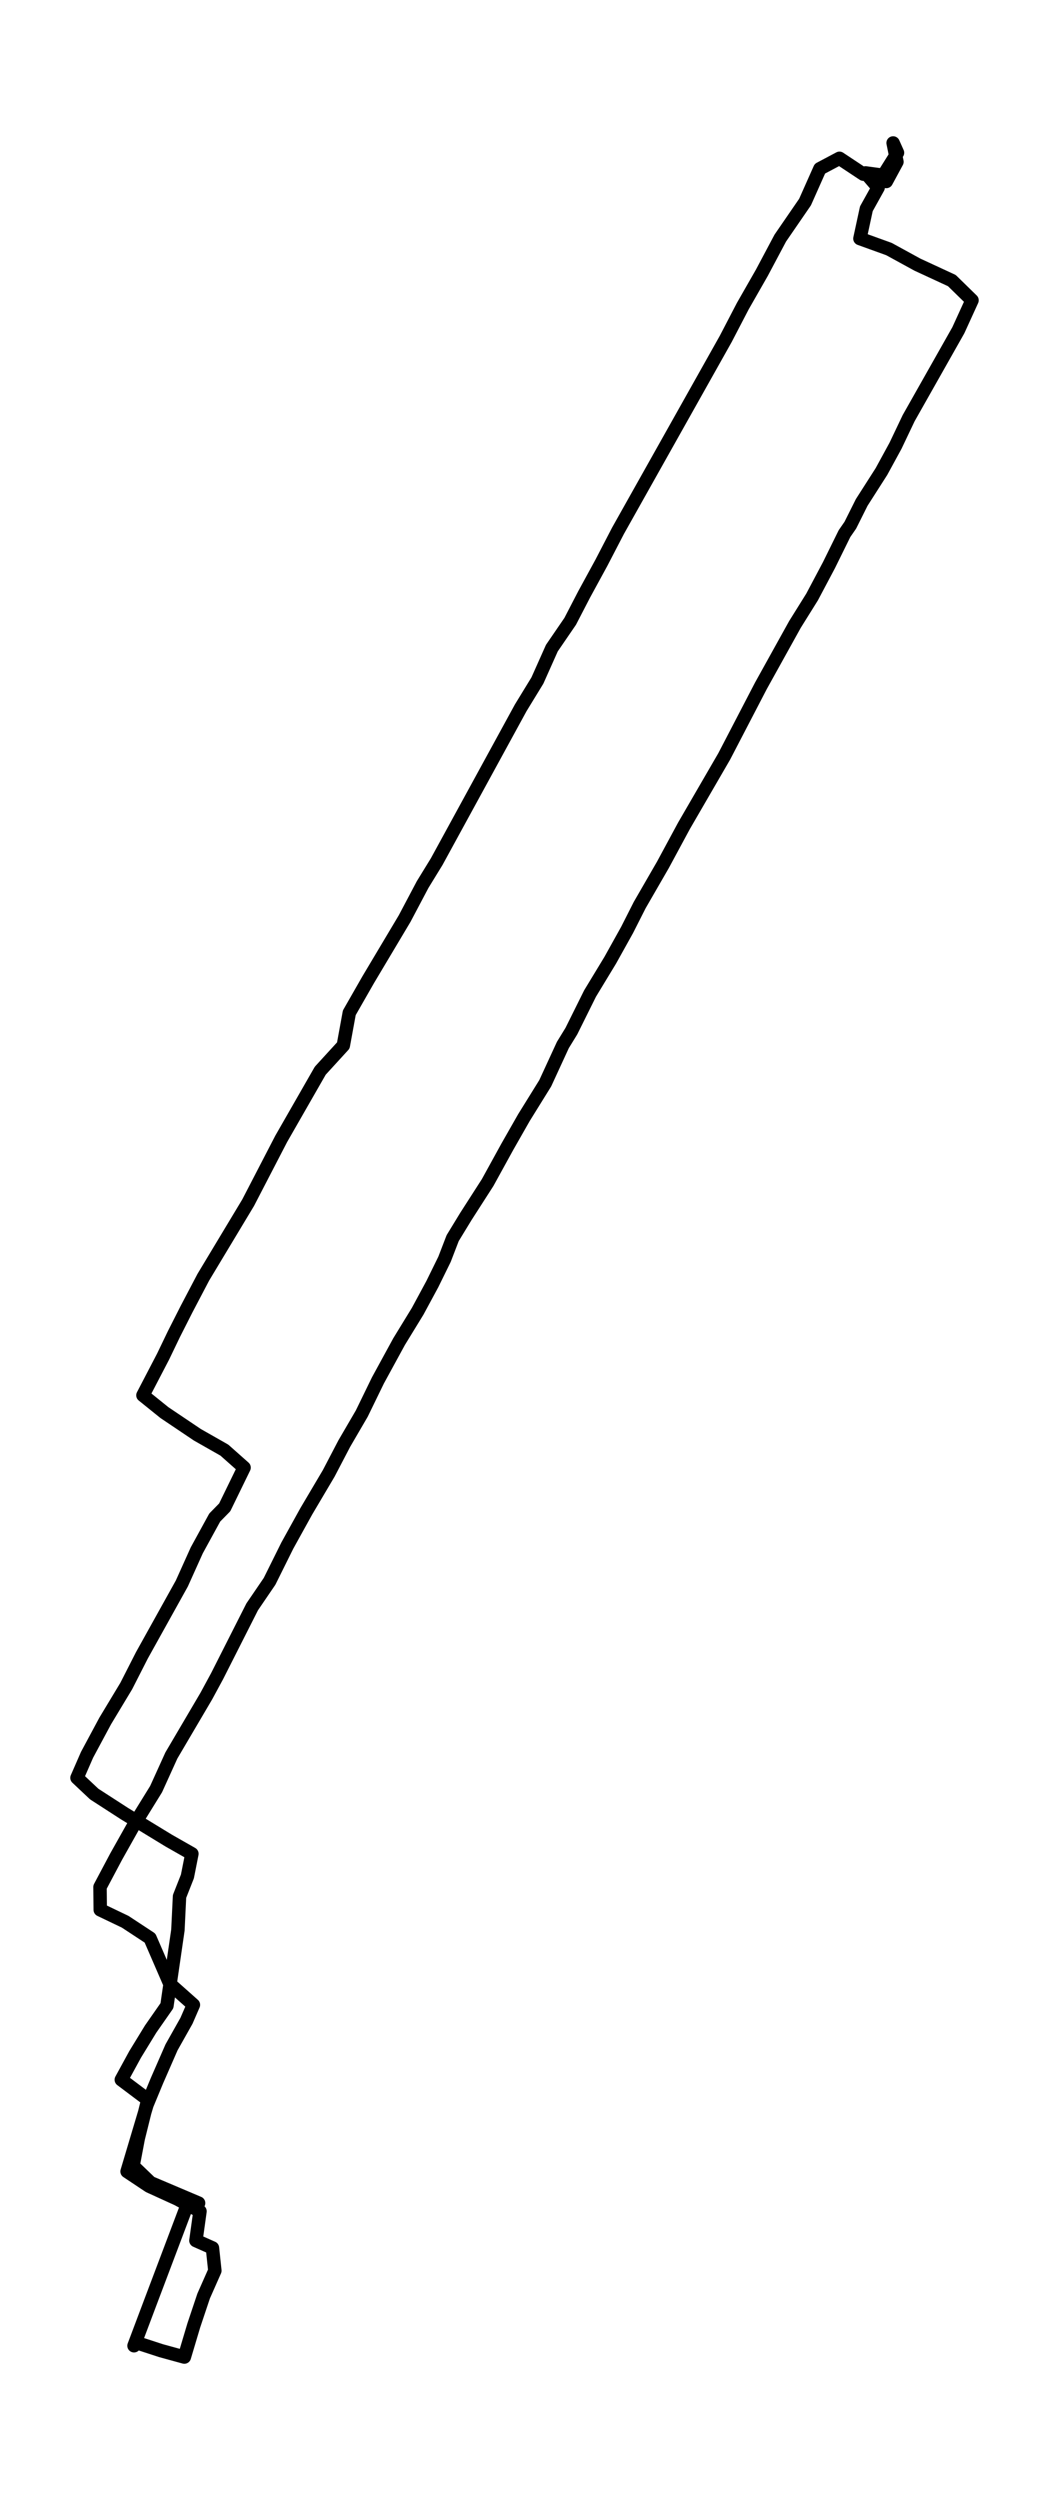 <?xml version="1.0" encoding="utf-8" standalone="no"?>
<!DOCTYPE svg PUBLIC "-//W3C//DTD SVG 1.1//EN"
  "http://www.w3.org/Graphics/SVG/1.1/DTD/svg11.dtd">
<svg height="558pt" version="1.1" viewBox="0 0 234.294 558" width="234.294pt" xmlns="http://www.w3.org/2000/svg" xmlns:xlink="http://www.w3.org/1999/xlink">
 <defs>
  <style type="text/css">*{stroke-linecap:butt;stroke-linejoin:round;}</style>
 </defs>
 <g id="figure_1">
  <g id="patch_1">
   <path d="M 0 558 
L 234.294 558 
L 234.294 0 
L 0 0 
z
" style="fill:none;"/>
  </g>
  <g id="axes_1">
   <g id="LineCollection_1">
    <path clip-path="url(#p2e36fe74ea)" d="M 192.903 38.801 
L 197.957 40.508 
L 200.333 36.119 
L 199.477 31.909 
L 200.456 34.095 
L 197.302 39.13 
L 193.318 38.593 
L 196.131 41.869 
L 193.501 46.598 
L 192.064 53.248 
L 198.551 55.589 
L 204.903 59.067 
L 212.595 62.625 
L 217.099 67.025 
L 214.046 73.709 
L 202.946 93.335 
L 200.015 99.489 
L 196.874 105.244 
L 192.462 112.142 
L 189.919 117.223 
L 188.618 119.103 
L 185.149 126.139 
L 181.384 133.238 
L 177.553 139.374 
L 169.934 153.1 
L 161.757 168.821 
L 152.767 184.318 
L 148.062 193.032 
L 142.877 202.011 
L 140.064 207.559 
L 136.302 214.313 
L 131.786 221.758 
L 127.618 230.144 
L 125.718 233.235 
L 121.778 241.782 
L 117.021 249.446 
L 113.316 255.946 
L 108.917 263.939 
L 104.042 271.529 
L 101.102 276.35 
L 99.285 281.068 
L 96.564 286.604 
L 93.292 292.66 
L 89.142 299.436 
L 84.406 308.11 
L 80.798 315.515 
L 76.893 322.21 
L 73.42 328.854 
L 68.41 337.32 
L 64.172 344.973 
L 60.21 352.949 
L 56.327 358.642 
L 48.481 374.132 
L 46.083 378.556 
L 38.272 391.826 
L 34.865 399.329 
L 29.842 407.455 
L 25.936 414.404 
L 22.337 421.181 
L 22.389 426.267 
L 27.959 428.932 
L 33.511 432.582 
L 37.945 442.813 
L 43.196 447.479 
L 41.649 451.037 
L 38.312 456.96 
L 35.053 464.411 
L 32.825 469.786 
L 28.383 484.665 
L 33.293 487.935 
L 39.666 490.842 
L 44.668 493.558 
L 43.759 500.093 
L 47.45 501.73 
L 47.988 506.806 
L 45.485 512.457 
L 43.283 519.026 
L 41.173 526.091 
L 35.957 524.661 
L 30.423 522.856 
L 29.933 523.565 
L 33.52 514.049 
L 41.697 492.416 
L 44.358 491.724 
L 33.625 487.174 
L 29.715 483.42 
L 30.877 477.289 
L 33.022 468.644 
L 27.094 464.192 
L 30.182 458.54 
L 33.646 452.883 
L 37.285 447.669 
L 39.736 430.789 
L 40.098 423.28 
L 41.859 418.816 
L 42.859 413.764 
L 37.7 410.829 
L 27.81 404.802 
L 21.044 400.43 
L 17.195 396.809 
L 19.441 391.67 
L 23.503 384.109 
L 28.199 376.318 
L 31.694 369.466 
L 40.61 353.44 
L 43.951 346.029 
L 47.961 338.71 
L 50.189 336.438 
L 54.514 327.568 
L 50.111 323.664 
L 44.091 320.244 
L 36.722 315.29 
L 31.925 311.426 
L 36.425 302.792 
L 38.836 297.781 
L 41.662 292.21 
L 45.41 285.076 
L 55.423 268.437 
L 62.801 254.204 
L 71.529 238.979 
L 76.679 233.35 
L 78.016 226.049 
L 82.24 218.667 
L 90.378 205.022 
L 94.397 197.426 
L 97.538 192.311 
L 116.304 157.979 
L 120.03 151.889 
L 123.259 144.657 
L 127.356 138.676 
L 130.462 132.684 
L 134.328 125.597 
L 138.028 118.474 
L 162.089 75.653 
L 165.902 68.329 
L 170.17 60.866 
L 174.276 53.144 
L 179.807 45.099 
L 183.122 37.653 
L 187.495 35.335 
L 192.842 38.876 
L 193.174 38.23 
L 193.174 38.23 
" style="fill:none;stroke:#000000;stroke-width:3;"/>
   </g>
  </g>
 </g>
 <defs>
  <clipPath id="p2e36fe74ea">
   <rect height="543.6" width="219.894" x="7.2" y="7.2"/>
  </clipPath>
 </defs>
</svg>
